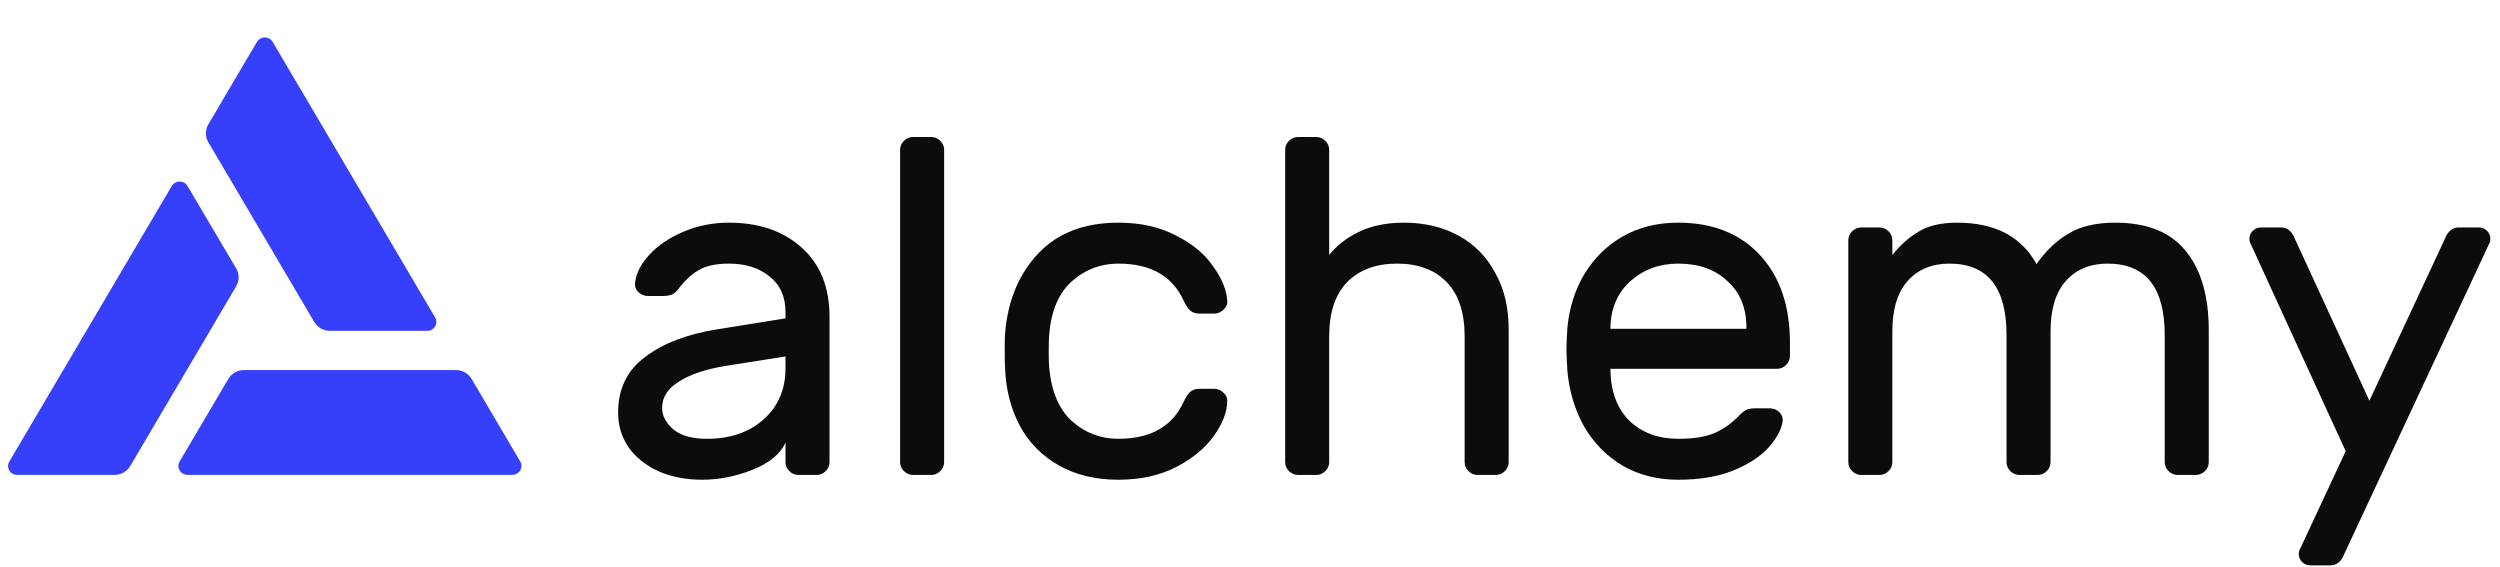 <svg width="141" height="32" viewBox="0 0 141 32" fill="none" xmlns="http://www.w3.org/2000/svg">
<g clip-path="url(#clip0_3966_56487)">
<path d="M44.302 17.955V17.606C44.302 16.729 44.001 16.058 43.401 15.593C42.819 15.11 42.055 14.868 41.109 14.868C40.382 14.868 39.809 14.993 39.39 15.244C38.99 15.476 38.608 15.835 38.244 16.318C38.135 16.461 38.017 16.559 37.889 16.613C37.762 16.667 37.589 16.694 37.371 16.694H36.552C36.352 16.694 36.17 16.622 36.007 16.479C35.861 16.336 35.797 16.166 35.816 15.969C35.87 15.432 36.134 14.904 36.607 14.385C37.098 13.848 37.744 13.409 38.544 13.069C39.345 12.729 40.2 12.559 41.109 12.559C42.801 12.559 44.165 13.024 45.202 13.955C46.257 14.886 46.785 16.192 46.785 17.875V26.063C46.785 26.26 46.712 26.43 46.566 26.573C46.421 26.716 46.248 26.788 46.048 26.788H45.038C44.838 26.788 44.665 26.716 44.52 26.573C44.374 26.43 44.302 26.26 44.302 26.063V24.962C44.011 25.607 43.392 26.117 42.446 26.493C41.5 26.869 40.554 27.057 39.608 27.057C38.681 27.057 37.853 26.895 37.125 26.573C36.398 26.233 35.834 25.777 35.434 25.204C35.052 24.631 34.861 23.987 34.861 23.271C34.861 21.929 35.37 20.882 36.389 20.13C37.407 19.36 38.763 18.841 40.454 18.573L44.302 17.955ZM44.302 20.103L41.082 20.613C39.899 20.792 38.981 21.088 38.326 21.499C37.671 21.893 37.344 22.394 37.344 23.003C37.344 23.45 37.553 23.853 37.971 24.211C38.39 24.569 39.026 24.748 39.881 24.748C41.191 24.748 42.255 24.381 43.074 23.647C43.892 22.913 44.302 21.956 44.302 20.774V20.103Z" fill="#0C0C0E"/>
<path d="M53.249 26.063C53.249 26.26 53.176 26.43 53.031 26.573C52.885 26.716 52.713 26.788 52.512 26.788H51.503C51.303 26.788 51.13 26.716 50.984 26.573C50.839 26.43 50.766 26.26 50.766 26.063V8.451C50.766 8.255 50.839 8.085 50.984 7.941C51.13 7.798 51.303 7.727 51.503 7.727H52.512C52.713 7.727 52.885 7.798 53.031 7.941C53.176 8.085 53.249 8.255 53.249 8.451V26.063Z" fill="#0C0C0E"/>
<path d="M63.077 24.748C64.896 24.748 66.124 24.05 66.761 22.654C66.888 22.385 67.016 22.197 67.143 22.09C67.27 21.983 67.443 21.929 67.661 21.929H68.48C68.68 21.929 68.853 22 68.998 22.144C69.144 22.269 69.217 22.421 69.217 22.6C69.217 23.209 68.971 23.862 68.48 24.56C67.989 25.258 67.279 25.849 66.352 26.332C65.424 26.815 64.333 27.057 63.077 27.057C61.786 27.057 60.667 26.788 59.721 26.251C58.775 25.714 58.048 24.98 57.538 24.05C57.029 23.101 56.747 22.045 56.692 20.882C56.674 20.667 56.665 20.255 56.665 19.647C56.665 19.217 56.674 18.913 56.692 18.734C56.856 16.908 57.484 15.423 58.575 14.277C59.667 13.132 61.167 12.559 63.077 12.559C64.333 12.559 65.415 12.801 66.324 13.284C67.252 13.749 67.953 14.331 68.425 15.029C68.917 15.709 69.18 16.354 69.217 16.962C69.235 17.159 69.162 17.329 68.998 17.472C68.853 17.615 68.68 17.687 68.48 17.687H67.661C67.443 17.687 67.27 17.633 67.143 17.526C67.016 17.418 66.888 17.23 66.761 16.962C66.124 15.566 64.896 14.868 63.077 14.868C62.077 14.868 61.204 15.199 60.458 15.861C59.712 16.523 59.285 17.526 59.175 18.868C59.157 19.065 59.148 19.387 59.148 19.835C59.148 20.246 59.157 20.551 59.175 20.747C59.303 22.09 59.73 23.092 60.458 23.754C61.204 24.417 62.077 24.748 63.077 24.748Z" fill="#0C0C0E"/>
<path d="M85.089 26.063C85.089 26.26 85.016 26.43 84.87 26.573C84.725 26.716 84.552 26.788 84.352 26.788H83.342C83.142 26.788 82.97 26.716 82.824 26.573C82.678 26.43 82.606 26.26 82.606 26.063V18.976C82.606 17.633 82.269 16.613 81.596 15.915C80.923 15.217 79.986 14.868 78.786 14.868C77.603 14.868 76.666 15.217 75.975 15.915C75.302 16.613 74.966 17.633 74.966 18.976V26.063C74.966 26.26 74.893 26.43 74.747 26.573C74.602 26.716 74.429 26.788 74.229 26.788H73.219C73.019 26.788 72.846 26.716 72.701 26.573C72.555 26.43 72.483 26.26 72.483 26.063V8.451C72.483 8.255 72.555 8.085 72.701 7.941C72.846 7.798 73.019 7.727 73.219 7.727H74.229C74.429 7.727 74.602 7.798 74.747 7.941C74.893 8.085 74.966 8.255 74.966 8.451V14.385C75.366 13.866 75.912 13.436 76.603 13.096C77.312 12.738 78.176 12.559 79.195 12.559C80.341 12.559 81.36 12.801 82.251 13.284C83.142 13.767 83.834 14.465 84.325 15.378C84.834 16.273 85.089 17.338 85.089 18.573V26.063Z" fill="#0C0C0E"/>
<path d="M94.65 12.559C96.597 12.559 98.134 13.168 99.262 14.385C100.39 15.602 100.954 17.257 100.954 19.351V20.076C100.954 20.273 100.881 20.443 100.735 20.586C100.59 20.73 100.417 20.801 100.217 20.801H90.83V20.962C90.867 22.144 91.231 23.074 91.922 23.754C92.631 24.417 93.541 24.748 94.65 24.748C95.56 24.748 96.26 24.631 96.751 24.399C97.261 24.166 97.716 23.835 98.116 23.405C98.261 23.262 98.389 23.164 98.498 23.11C98.625 23.056 98.789 23.029 98.989 23.029H99.808C100.026 23.029 100.208 23.101 100.353 23.244C100.499 23.387 100.562 23.558 100.544 23.754C100.471 24.238 100.199 24.739 99.726 25.258C99.271 25.759 98.607 26.189 97.734 26.547C96.879 26.887 95.851 27.057 94.65 27.057C93.486 27.057 92.449 26.797 91.54 26.278C90.63 25.741 89.903 25.007 89.357 24.077C88.829 23.146 88.511 22.099 88.402 20.935C88.366 20.398 88.347 19.987 88.347 19.701C88.347 19.414 88.366 19.002 88.402 18.465C88.511 17.356 88.829 16.354 89.357 15.459C89.903 14.564 90.621 13.857 91.513 13.338C92.422 12.819 93.468 12.559 94.65 12.559ZM98.498 18.546V18.465C98.498 17.374 98.143 16.506 97.434 15.861C96.742 15.199 95.815 14.868 94.65 14.868C93.595 14.868 92.695 15.199 91.949 15.861C91.221 16.523 90.849 17.392 90.83 18.465V18.546H98.498Z" fill="#0C0C0E"/>
<path d="M106.728 14.385C107.165 13.83 107.656 13.391 108.202 13.069C108.748 12.729 109.475 12.559 110.385 12.559C112.513 12.559 114.005 13.338 114.86 14.895C115.387 14.143 115.987 13.57 116.661 13.177C117.334 12.765 118.216 12.559 119.307 12.559C121.09 12.559 122.409 13.087 123.264 14.143C124.137 15.199 124.574 16.694 124.574 18.627V26.063C124.574 26.26 124.501 26.43 124.355 26.573C124.21 26.716 124.037 26.788 123.837 26.788H122.827C122.627 26.788 122.454 26.716 122.309 26.573C122.163 26.43 122.09 26.26 122.09 26.063V18.895C122.09 16.21 121.017 14.868 118.871 14.868C117.888 14.868 117.106 15.19 116.524 15.835C115.942 16.479 115.651 17.436 115.651 18.707V26.063C115.651 26.26 115.578 26.43 115.433 26.573C115.287 26.716 115.114 26.788 114.914 26.788H113.905C113.705 26.788 113.532 26.716 113.386 26.573C113.241 26.43 113.168 26.26 113.168 26.063V18.895C113.168 16.21 112.095 14.868 109.948 14.868C108.966 14.868 108.184 15.19 107.602 15.835C107.019 16.479 106.728 17.436 106.728 18.707V26.063C106.728 26.26 106.656 26.43 106.51 26.573C106.365 26.716 106.192 26.788 105.992 26.788H104.982C104.782 26.788 104.609 26.716 104.464 26.573C104.318 26.43 104.245 26.26 104.245 26.063V13.552C104.245 13.356 104.318 13.185 104.464 13.042C104.609 12.899 104.782 12.828 104.982 12.828H105.992C106.192 12.828 106.365 12.899 106.51 13.042C106.656 13.185 106.728 13.356 106.728 13.552V14.385Z" fill="#0C0C0E"/>
<path d="M132.216 31.245C132.052 31.674 131.788 31.889 131.424 31.889H130.306C130.124 31.889 129.969 31.826 129.842 31.701C129.714 31.576 129.651 31.424 129.651 31.245C129.651 31.173 129.66 31.11 129.678 31.057L132.297 25.446L126.895 13.66C126.877 13.606 126.867 13.543 126.867 13.472C126.867 13.293 126.931 13.141 127.058 13.015C127.186 12.89 127.34 12.828 127.522 12.828H128.641C129.005 12.828 129.269 13.042 129.432 13.472L133.634 22.6L137.891 13.472C138.055 13.042 138.319 12.828 138.682 12.828H139.801C139.983 12.828 140.138 12.89 140.265 13.015C140.392 13.141 140.456 13.293 140.456 13.472C140.456 13.543 140.447 13.606 140.429 13.66L132.216 31.245Z" fill="#0C0C0E"/>
<path d="M24.543 17.907L15.381 2.366C15.337 2.289 15.273 2.225 15.195 2.18C15.117 2.136 15.029 2.112 14.939 2.111C14.849 2.111 14.76 2.133 14.682 2.177C14.604 2.221 14.539 2.284 14.493 2.36L11.749 7.017C11.66 7.169 11.612 7.342 11.612 7.518C11.612 7.694 11.66 7.867 11.749 8.02L17.724 18.158C17.814 18.311 17.943 18.437 18.099 18.525C18.255 18.613 18.432 18.66 18.611 18.659H24.099C24.189 18.659 24.277 18.636 24.355 18.592C24.433 18.547 24.498 18.484 24.543 18.408C24.587 18.332 24.611 18.245 24.611 18.157C24.611 18.069 24.588 17.983 24.543 17.907Z" fill="#363FF9"/>
<path d="M0.527 26.029L9.689 10.488C9.734 10.412 9.799 10.349 9.877 10.305C9.954 10.261 10.042 10.238 10.132 10.238C10.222 10.238 10.31 10.261 10.388 10.305C10.466 10.349 10.53 10.412 10.575 10.488L13.321 15.14C13.411 15.293 13.458 15.466 13.458 15.643C13.458 15.819 13.411 15.992 13.321 16.145L7.346 26.283C7.257 26.436 7.128 26.562 6.972 26.65C6.816 26.738 6.64 26.785 6.46 26.784H0.971C0.88 26.785 0.791 26.762 0.713 26.718C0.635 26.673 0.57 26.61 0.525 26.533C0.479 26.456 0.456 26.369 0.456 26.281C0.457 26.192 0.481 26.105 0.527 26.029Z" fill="#363FF9"/>
<path d="M10.574 26.781H28.899C28.989 26.781 29.077 26.758 29.155 26.713C29.233 26.669 29.297 26.606 29.342 26.53C29.387 26.453 29.41 26.367 29.41 26.279C29.41 26.191 29.386 26.104 29.341 26.028L26.6 21.373C26.51 21.22 26.381 21.094 26.225 21.006C26.069 20.918 25.892 20.871 25.712 20.872H13.764C13.584 20.871 13.407 20.918 13.251 21.006C13.095 21.094 12.966 21.22 12.876 21.373L10.132 26.028C10.087 26.104 10.063 26.191 10.063 26.279C10.063 26.367 10.086 26.453 10.131 26.53C10.176 26.606 10.241 26.669 10.318 26.713C10.396 26.758 10.485 26.781 10.574 26.781Z" fill="#363FF9"/>
</g>
<defs>
<clipPath id="clip0_3966_56487">
<rect width="140" height="30" fill="white" transform="translate(0.456 2)"/>
</clipPath>
</defs>
</svg>
